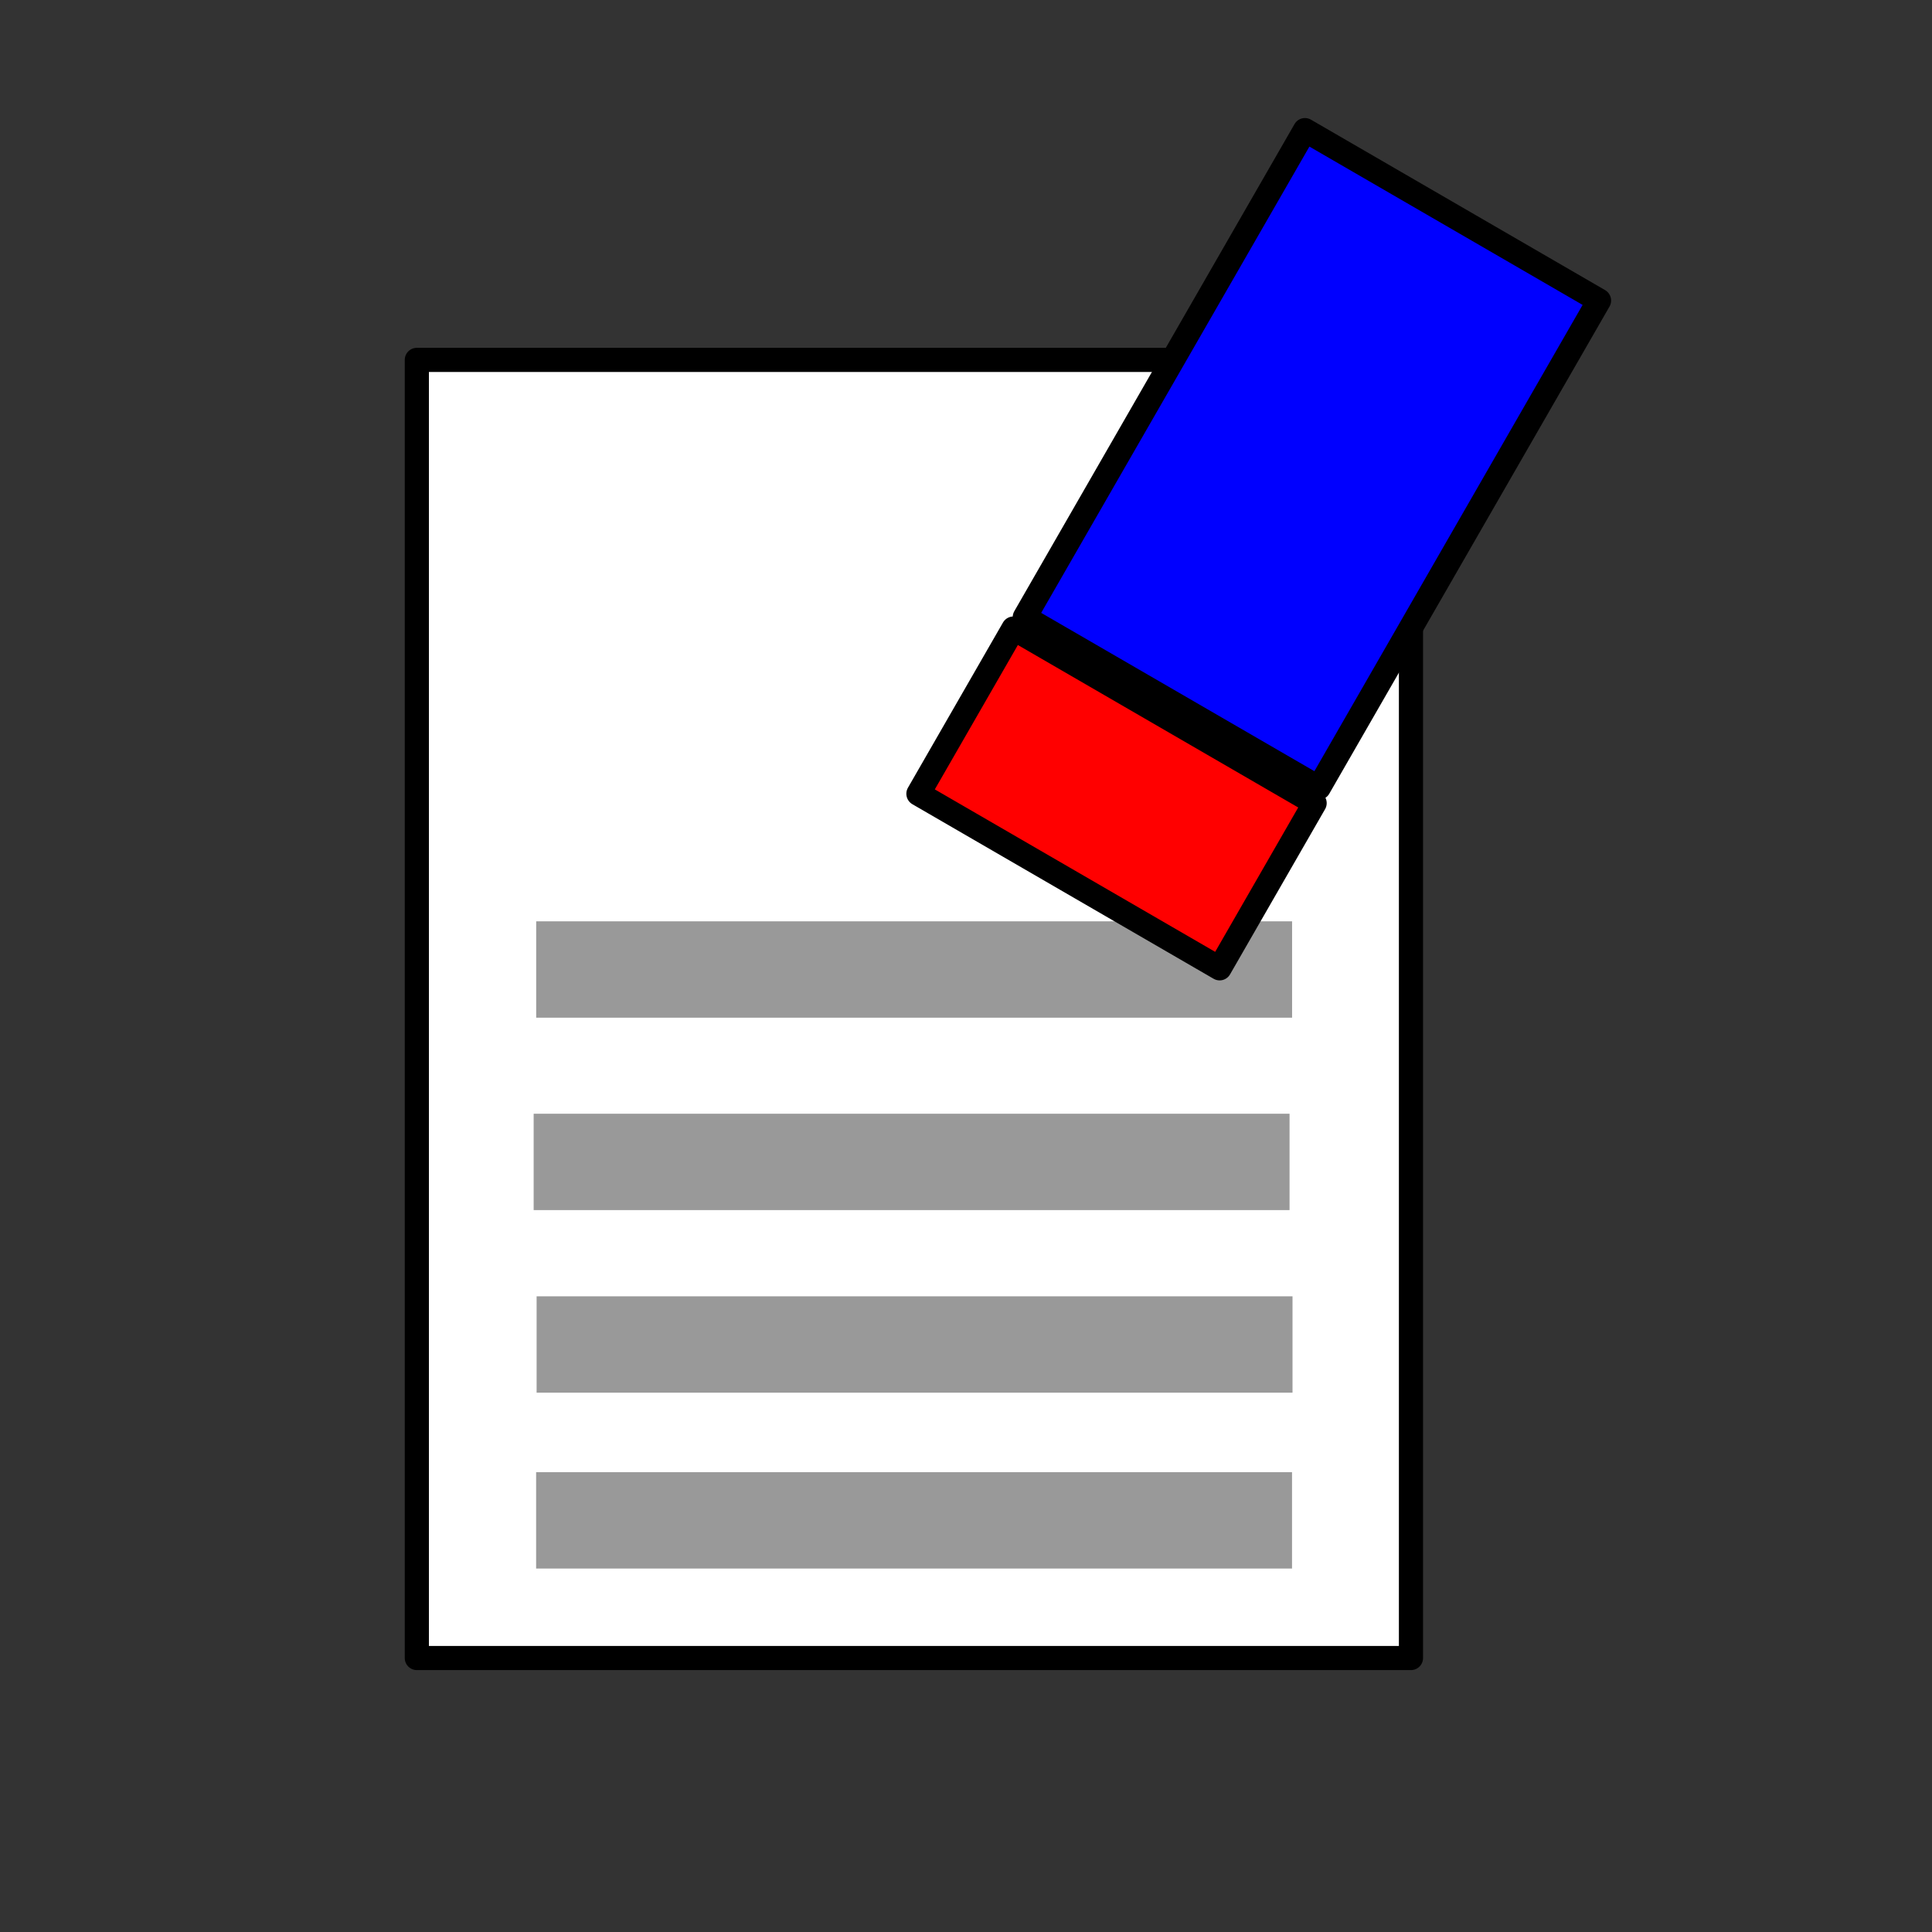 <?xml version="1.0" encoding="UTF-8" standalone="no"?>
<!-- Created with Inkscape (http://www.inkscape.org/) -->

<svg
   width="32"
   height="32"
   viewBox="0 0 32 32"
   version="1.1"
   id="SVGRoot"
   sodipodi:docname="clear.svg"
   inkscape:version="1.1 (c68e22c387, 2021-05-23)"
   xmlns:inkscape="http://www.inkscape.org/namespaces/inkscape"
   xmlns:sodipodi="http://sodipodi.sourceforge.net/DTD/sodipodi-0.dtd"
   xmlns="http://www.w3.org/2000/svg"
   xmlns:svg="http://www.w3.org/2000/svg"
   xmlns:rdf="http://www.w3.org/1999/02/22-rdf-syntax-ns#"
   xmlns:cc="http://creativecommons.org/ns#"
   xmlns:dc="http://purl.org/dc/elements/1.1/">
  <rect x="0" y="0" width="32" height="32" fill="#333333" stroke="none"/>
  <sodipodi:namedview
     id="namedview858"
     pagecolor="#ffffff"
     bordercolor="#666666"
     borderopacity="1.0"
     inkscape:pageshadow="2"
     inkscape:pageopacity="0.0"
     inkscape:pagecheckerboard="0"
     inkscape:document-units="px"
     showgrid="false"
     inkscape:zoom="14.53872"
     inkscape:cx="10.833141"
     inkscape:cy="16.851552"
     inkscape:window-width="1366"
     inkscape:window-height="701"
     inkscape:window-x="0"
     inkscape:window-y="0"
     inkscape:window-maximized="1"
     inkscape:current-layer="layer1"
     width="32px">
    <inkscape:grid
       type="xygrid"
       id="grid921" />
  </sodipodi:namedview>
  <defs
     id="defs853" />
  <g
     inkscape:label="Warstwa 1"
     inkscape:groupmode="layer"
     id="layer1">
    <rect
       style="fill:#ffffff;fill-opacity:1;stroke:#000000;stroke-width:0.4;stroke-linecap:round;stroke-linejoin:round;stroke-miterlimit:4;stroke-dasharray:none;stroke-opacity:1"
       id="rect993"
       width="16.466"
       height="21.501"
       x="6.904"
       y="5.961" />
    <rect
       style="fill:#999999;fill-opacity:1;stroke:none;stroke-width:1;stroke-linecap:round;stroke-linejoin:round;stroke-opacity:1"
       id="rect1207-6"
       width="12.52"
       height="1.596"
       x="8.881"
       y="15.26" />
    <rect
       style="fill:#999999;fill-opacity:1;stroke:none;stroke-width:1;stroke-linecap:round;stroke-linejoin:round;stroke-opacity:1"
       id="rect1207-7"
       width="12.52"
       height="1.596"
       x="8.839"
       y="18.447" />
    <rect
       style="fill:#999999;fill-opacity:1;stroke:none;stroke-width:1;stroke-linecap:round;stroke-linejoin:round;stroke-opacity:1"
       id="rect1207-5"
       width="12.52"
       height="1.596"
       x="8.888"
       y="21.471" />
    <rect
       style="fill:#999999;fill-opacity:1;stroke:none;stroke-width:1;stroke-linecap:round;stroke-linejoin:round;stroke-opacity:1"
       id="rect1207-35"
       width="12.52"
       height="1.596"
       x="8.88"
       y="24.384" />
    <g
       id="g2561"
       transform="matrix(1.732,0,0,1.724,-19.393,-1.566)"
       style="stroke-width:0.579">
      <rect
         style="fill:#ff0000;fill-opacity:1;stroke:#000000;stroke-width:0.231;stroke-linecap:round;stroke-linejoin:round;stroke-miterlimit:4;stroke-dasharray:none;stroke-opacity:1;paint-order:normal"
         id="rect3818"
         width="3.334"
         height="1.829"
         x="21.585"
         y="-4.505"
         transform="matrix(0.864,0.503,-0.497,0.868,0,0)" />
      <rect
         style="mix-blend-mode:normal;fill:#0000ff;fill-opacity:1;stroke:#000000;stroke-width:0.231;stroke-linecap:round;stroke-linejoin:round;stroke-miterlimit:4;stroke-dasharray:none;stroke-opacity:1;paint-order:normal"
         id="rect3820"
         width="3.255"
         height="5.392"
         x="21.625"
         y="-10.045"
         transform="matrix(0.864,0.503,-0.497,0.868,0,0)" />
    </g>
  </g>
</svg>
